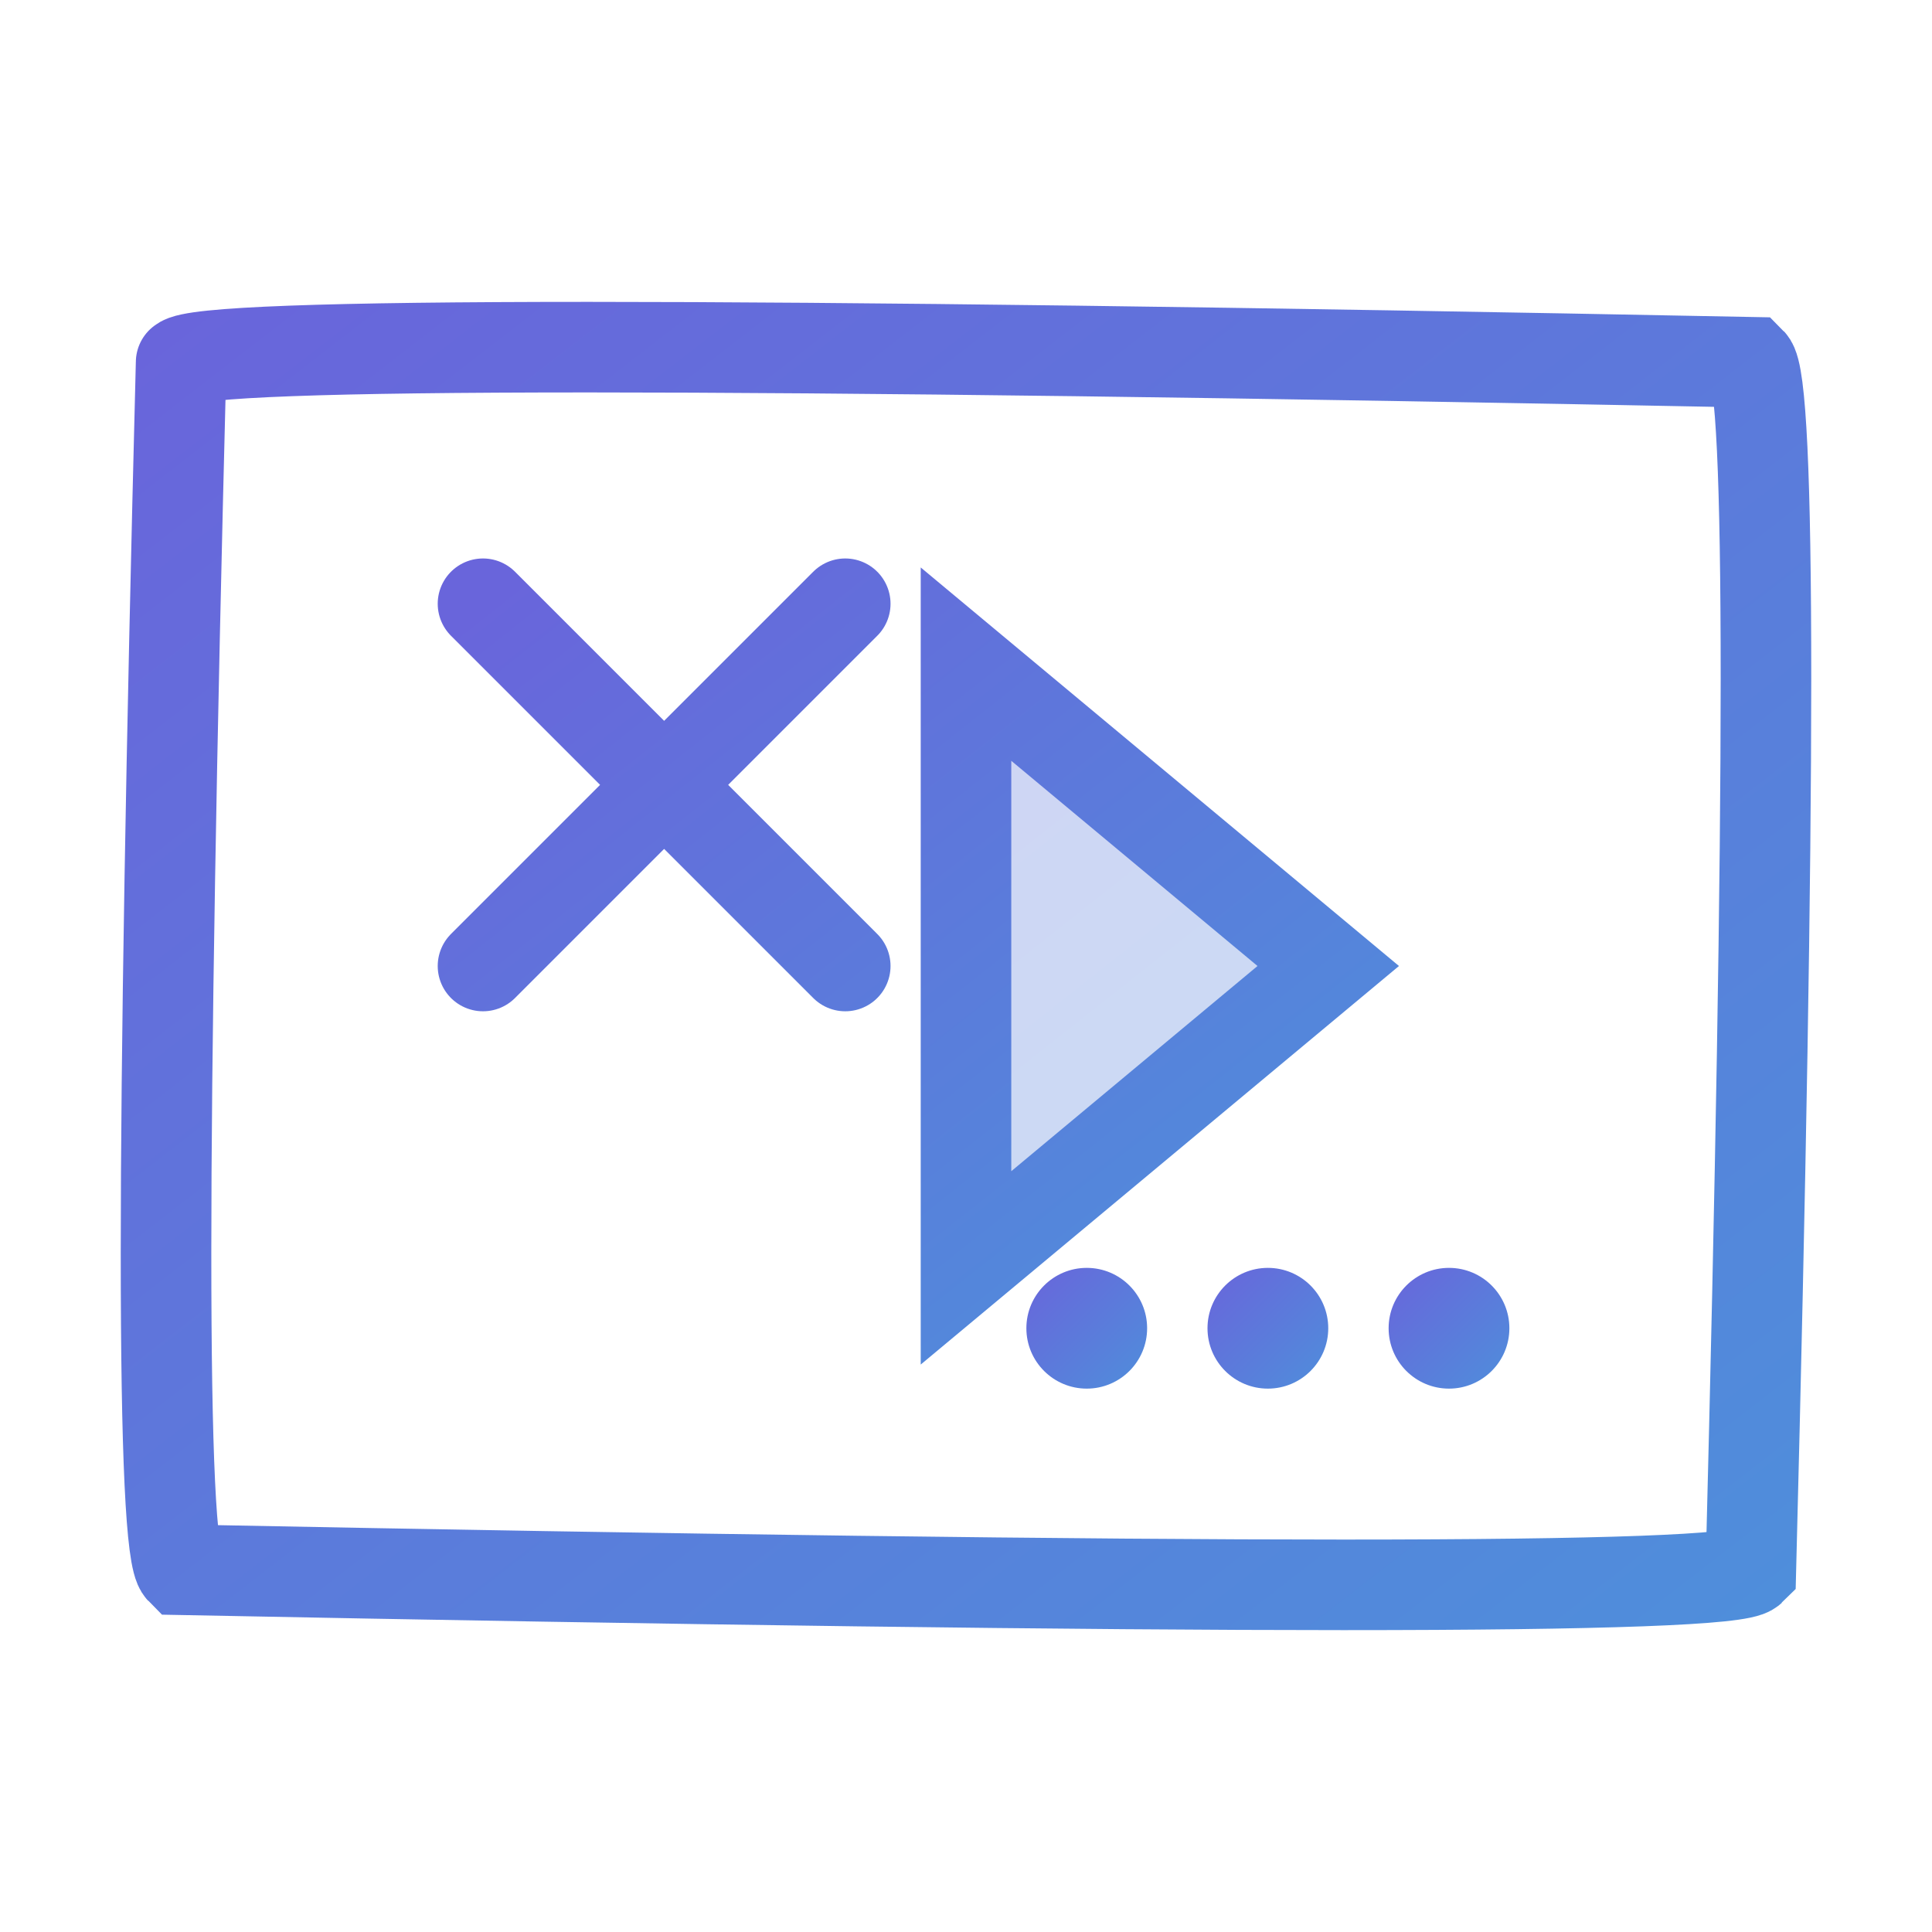 <svg width="32" height="32" viewBox="0 0 32 32" fill="none" xmlns="http://www.w3.org/2000/svg">
  <!-- Simplified version for small icon -->
  <path d="M 3 6 Q 3.5 5.5 29 6 Q 29.5 6.5 29 26 Q 28.5 26.5 3 26 Q 2.5 25.5 3 6"
        stroke="url(#grad)"
        stroke-width="1.5"
        fill="none"
        stroke-linecap="round"/>

  <!-- X and arrow combined -->
  <path d="M 8 10 L 14 16 M 14 10 L 8 16 M 16 11 L 16 21 L 22 16 Z"
        stroke="url(#grad)"
        stroke-width="1.5"
        fill="url(#grad)"
        fill-opacity="0.3"
        stroke-linecap="round"/>

  <!-- Navigation dots -->
  <circle cx="18" cy="22" r="1" fill="url(#grad)"/>
  <circle cx="21" cy="22" r="1" fill="url(#grad)"/>
  <circle cx="24" cy="22" r="1" fill="url(#grad)"/>

  <defs>
    <linearGradient id="grad" x1="0%" y1="0%" x2="100%" y2="100%">
      <stop offset="0%" style="stop-color:#6965DB" />
      <stop offset="100%" style="stop-color:#4F8EDB" />
    </linearGradient>
  </defs>
</svg>
